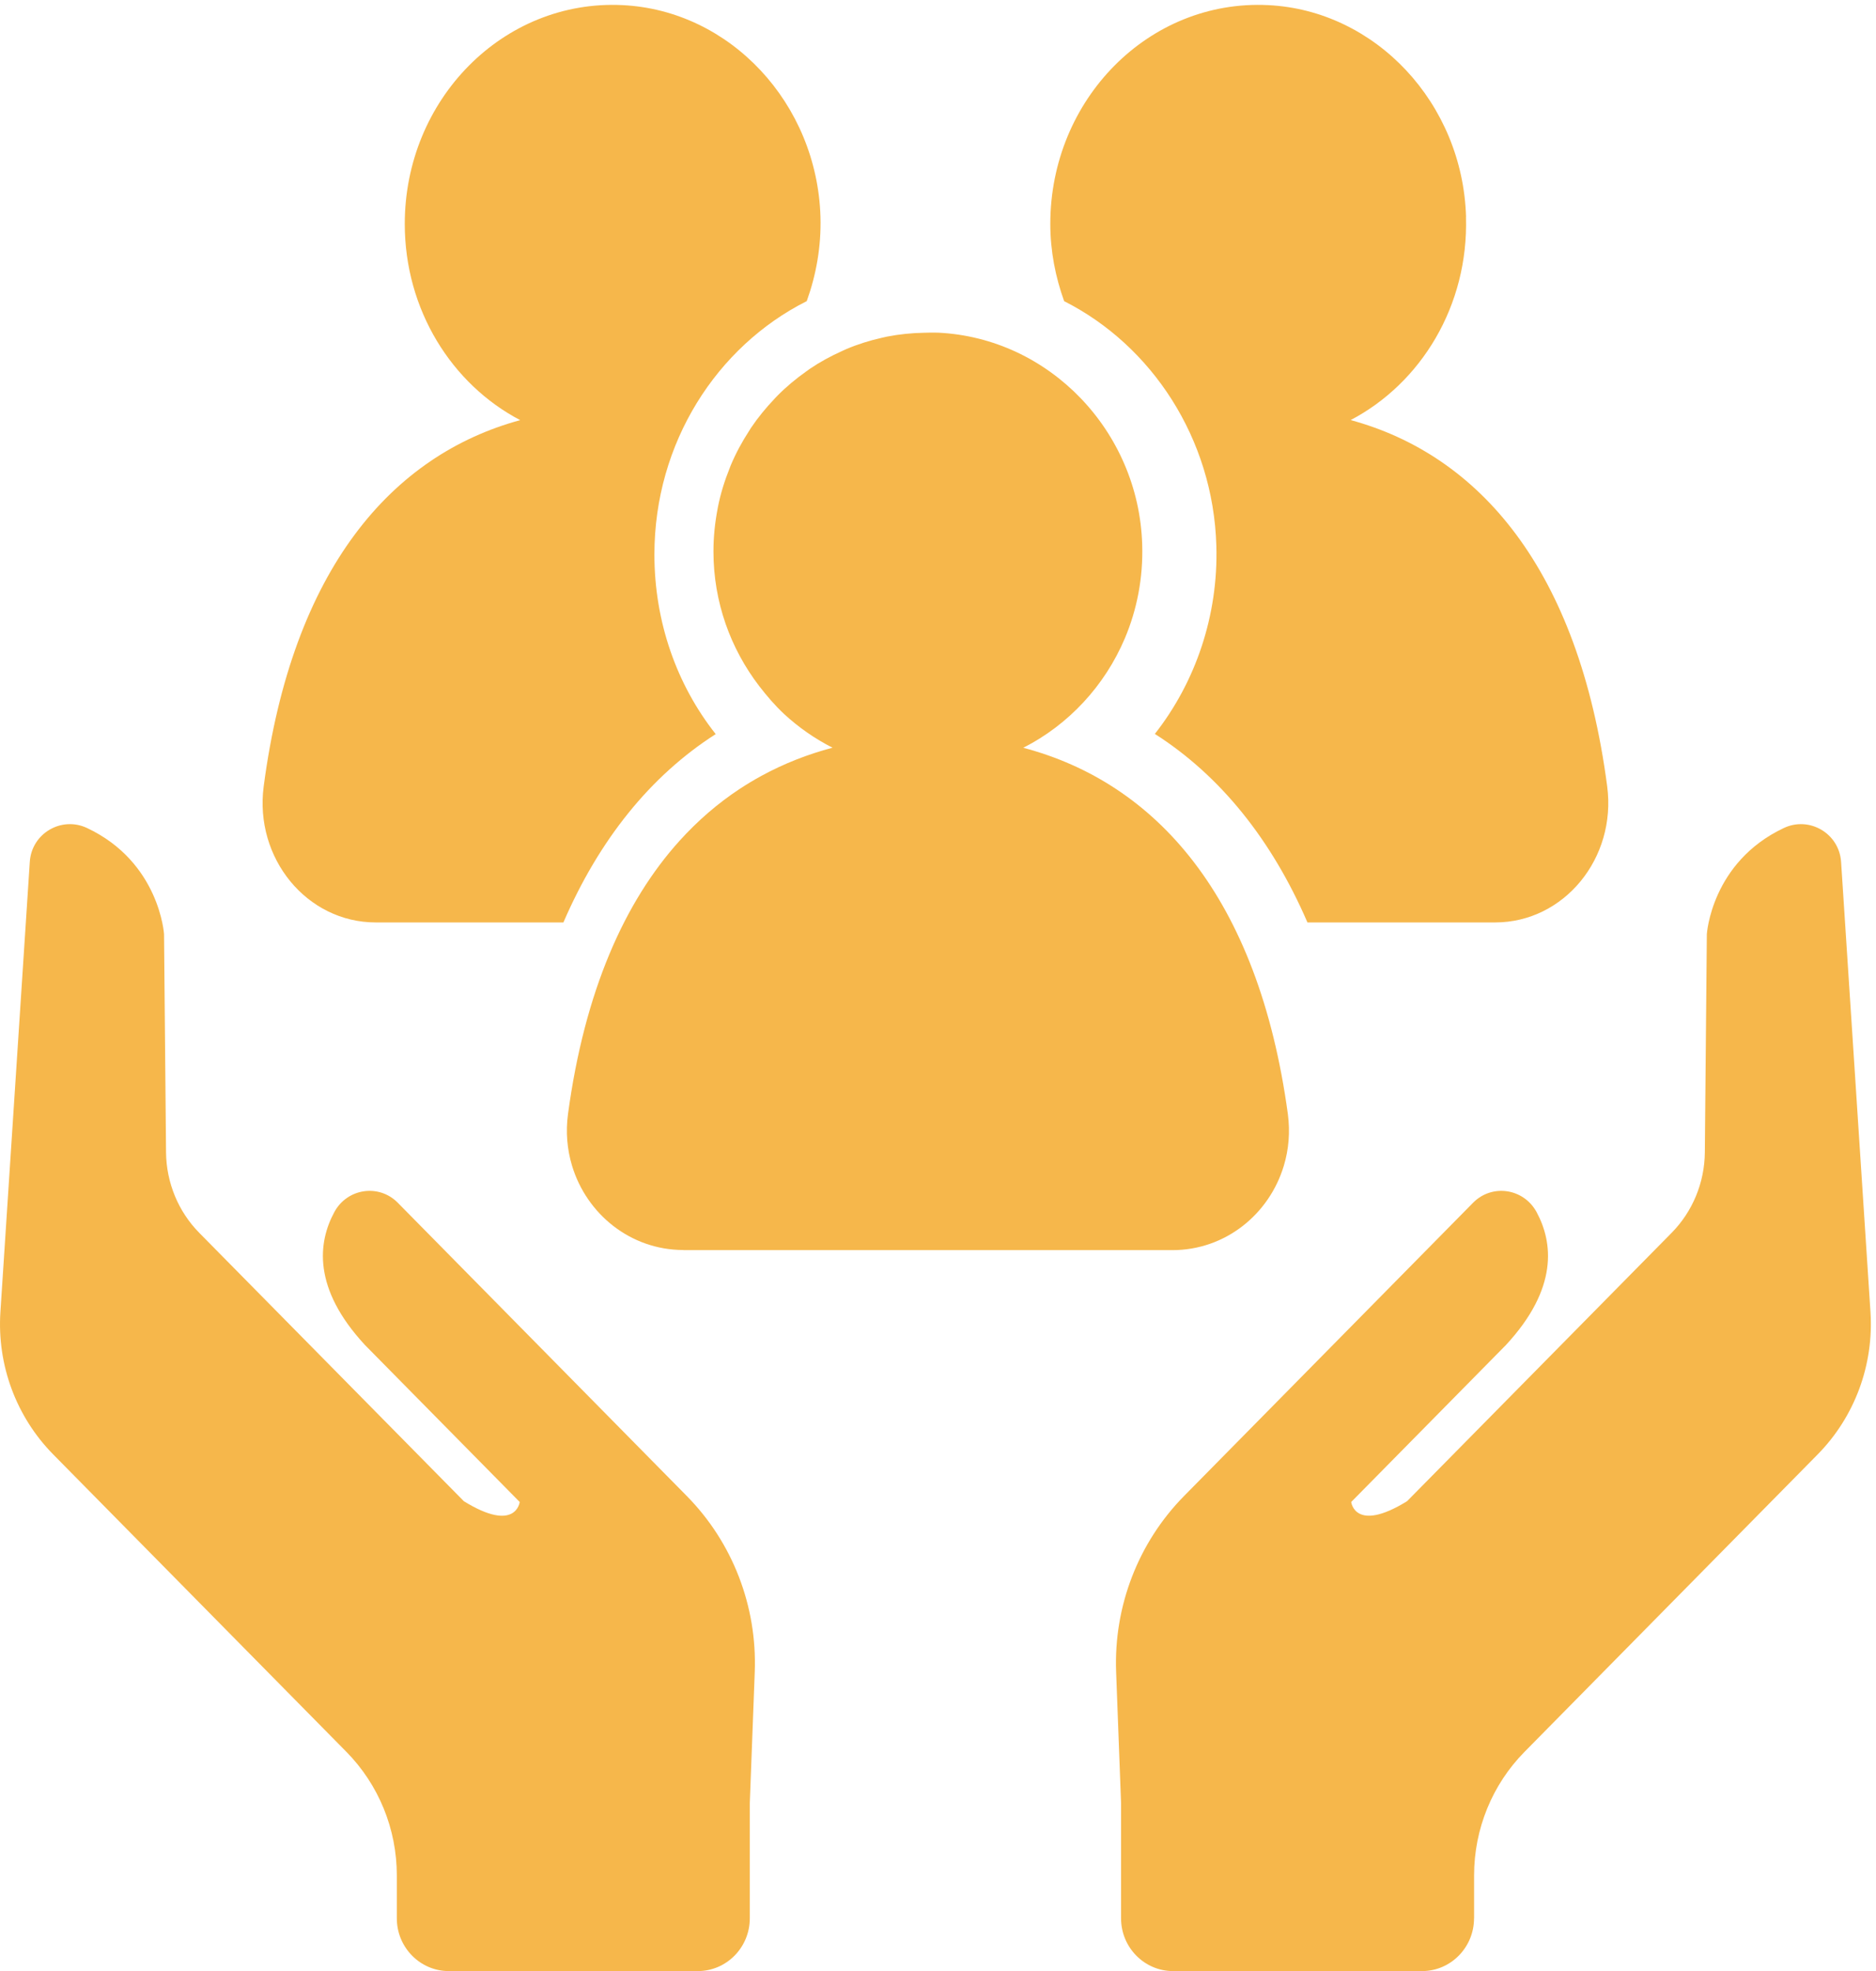 <svg width="59" height="62" viewBox="0 0 59 62" fill="none" xmlns="http://www.w3.org/2000/svg">
<path d="M10.896 55.106C11.91 56.136 12.48 57.533 12.48 58.989V60.34C12.48 61.256 13.213 62 14.116 62H21.945C22.849 62 23.581 61.256 23.581 60.34V56.714L23.737 52.588C23.814 50.521 23.039 48.516 21.598 47.055L12.509 37.831C11.914 37.228 10.917 37.378 10.514 38.127C10.004 39.071 9.819 40.517 11.479 42.308L16.345 47.245C16.345 47.245 16.23 48.234 14.588 47.22L6.269 38.781C5.607 38.11 5.232 37.201 5.222 36.249L5.159 29.383C5.159 29.383 5.019 27.121 2.738 26.045C1.934 25.666 0.995 26.212 0.937 27.11L0.013 41.265C-0.097 42.933 0.509 44.567 1.674 45.749L10.896 55.106Z" fill="#F6B74B"/>
<path d="M46.36 60.34V58.989C46.36 57.533 46.929 56.136 47.944 55.106L57.165 45.749C58.329 44.567 58.935 42.933 58.826 41.265L57.902 27.11C57.842 26.212 56.902 25.666 56.101 26.045C53.82 27.121 53.68 29.383 53.68 29.383L53.617 36.249C53.608 37.201 53.232 38.11 52.57 38.781L44.252 47.22C42.61 48.232 42.495 47.245 42.495 47.245L47.361 42.308C49.02 40.517 48.836 39.073 48.326 38.127C47.921 37.378 46.926 37.228 46.329 37.831L37.24 47.055C35.8 48.516 35.025 50.521 35.102 52.588L35.257 56.714V60.34C35.257 61.256 35.99 62 36.893 62H44.722C45.625 62 46.358 61.256 46.358 60.34H46.36Z" fill="#F6B74B"/>
<path d="M8.293 24.736C7.996 26.995 9.651 29.015 11.817 29.015H17.719C18.841 26.417 20.454 24.405 22.509 23.091C21.281 21.538 20.581 19.557 20.581 17.443C20.581 13.928 22.544 10.894 25.372 9.472C25.667 8.65 25.83 7.761 25.804 6.823C25.697 3.251 22.965 0.325 19.576 0.161C15.825 -0.022 12.73 3.131 12.73 7.043C12.73 9.747 14.208 12.088 16.36 13.215C12.332 14.312 9.194 17.886 8.293 24.736Z" fill="#F6B74B"/>
<path d="M46.107 6.823C46.002 3.251 43.268 0.325 39.88 0.161C36.127 -0.022 33.032 3.131 33.032 7.043C33.032 7.901 33.195 8.715 33.467 9.473C36.217 10.863 38.155 13.786 38.254 17.163C38.319 19.354 37.602 21.453 36.32 23.085C38.379 24.399 39.995 26.413 41.119 29.015H47.022C49.187 29.015 50.843 26.995 50.546 24.735C49.645 17.883 46.508 14.311 42.478 13.213C44.688 12.055 46.189 9.618 46.105 6.821L46.107 6.823Z" fill="#F6B74B"/>
<path d="M21.498 39.323H36.868C38.543 39.323 39.921 38.188 40.377 36.666C40.53 36.158 40.578 35.609 40.503 35.043C39.573 28.192 36.338 24.618 32.182 23.521C33.606 22.797 34.744 21.573 35.378 20.075C35.757 19.176 35.955 18.177 35.922 17.128C35.895 16.235 35.699 15.383 35.364 14.603C34.696 13.045 33.477 11.78 31.962 11.072C31.206 10.72 30.374 10.505 29.5 10.464H29.498C29.359 10.458 29.223 10.464 29.086 10.466C28.68 10.472 28.283 10.513 27.896 10.588C27.84 10.6 27.786 10.612 27.733 10.625C27.347 10.712 26.976 10.828 26.62 10.979C26.572 10.999 26.525 11.023 26.477 11.044C26.121 11.204 25.78 11.39 25.461 11.607C25.422 11.634 25.384 11.664 25.345 11.691C25.026 11.918 24.725 12.168 24.45 12.447C24.419 12.476 24.392 12.51 24.361 12.541C24.088 12.828 23.836 13.135 23.612 13.468C23.593 13.497 23.576 13.531 23.555 13.56C23.333 13.902 23.139 14.262 22.979 14.644C22.969 14.669 22.96 14.695 22.95 14.721C22.792 15.112 22.663 15.521 22.579 15.946C22.575 15.962 22.575 15.977 22.571 15.991C22.486 16.43 22.438 16.882 22.438 17.346C22.438 18.946 22.981 20.411 23.876 21.579C24.117 21.892 24.373 22.191 24.66 22.459C24.887 22.669 25.13 22.864 25.384 23.041C25.638 23.218 25.904 23.377 26.183 23.519C25.403 23.725 24.656 24.018 23.951 24.402C23.716 24.53 23.485 24.669 23.26 24.817C22.584 25.263 21.951 25.806 21.373 26.445C19.639 28.367 18.385 31.184 17.864 35.039C17.787 35.604 17.837 36.154 17.989 36.662C18.445 38.182 19.823 39.319 21.498 39.319V39.323Z" fill="#F6B74B"/>
</svg>

